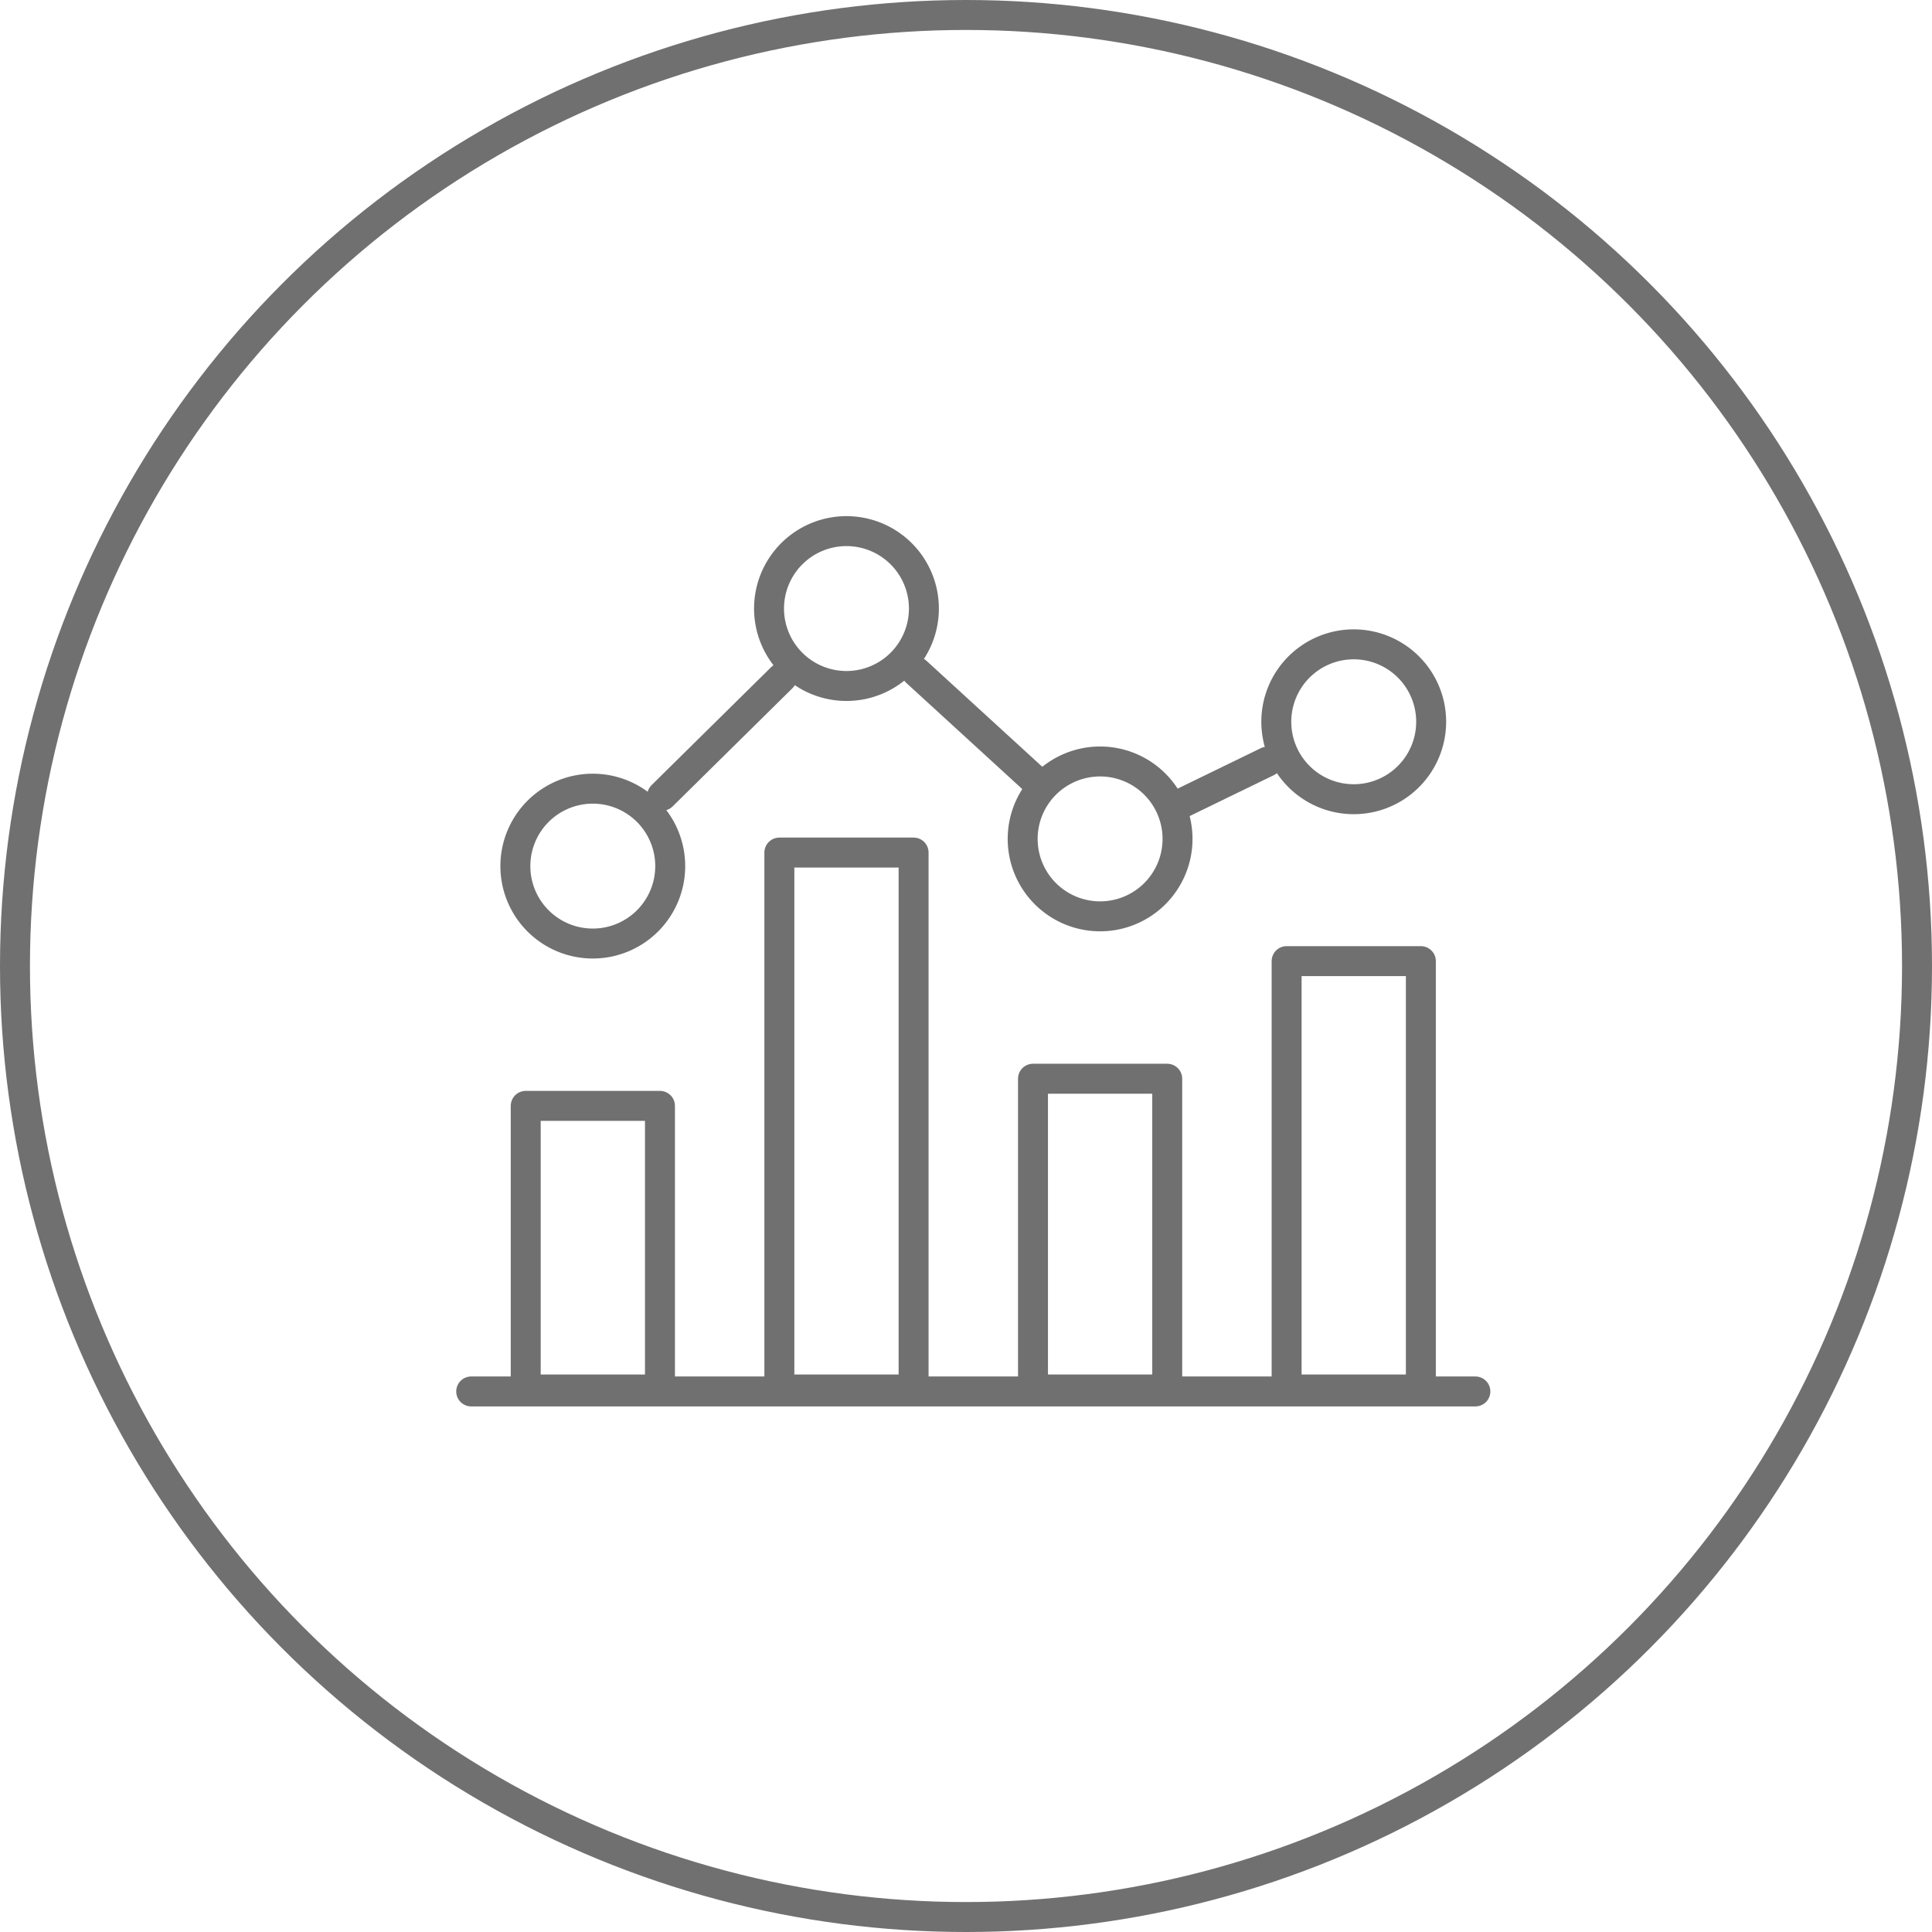 <svg xmlns="http://www.w3.org/2000/svg" xmlns:xlink="http://www.w3.org/1999/xlink" width="129" height="129" viewBox="0 0 129 129">
  <defs>
    <clipPath id="clip-path">
      <rect id="사각형_184" data-name="사각형 184" width="69.973" height="60.368" fill="none" stroke="#707070" stroke-width="2"/>
    </clipPath>
  </defs>
  <g id="그룹_504" data-name="그룹 504" transform="translate(-1282 -6571)">
    <g id="그룹_493" data-name="그룹 493" transform="translate(1312 6605)">
      <g id="그룹_492" data-name="그룹 492" transform="translate(0 0.001)">
        <g id="그룹_491" data-name="그룹 491" clip-path="url(#clip-path)">
          <line id="선_78" data-name="선 78" x2="67.049" transform="translate(1.462 58.906)" fill="none" stroke="#707070" stroke-linecap="round" stroke-linejoin="round" stroke-width="2"/>
          <rect id="사각형_180" data-name="사각형 180" width="8.963" height="18.938" transform="translate(5.103 39.838)" fill="none" stroke="#707070" stroke-linecap="round" stroke-linejoin="round" stroke-width="2"/>
          <rect id="사각형_181" data-name="사각형 181" width="8.963" height="35.851" transform="translate(22.038 22.924)" fill="none" stroke="#707070" stroke-linecap="round" stroke-linejoin="round" stroke-width="2"/>
          <rect id="사각형_182" data-name="사각형 182" width="8.963" height="20.75" transform="translate(38.973 38.026)" fill="none" stroke="#707070" stroke-linecap="round" stroke-linejoin="round" stroke-width="2"/>
          <rect id="사각형_183" data-name="사각형 183" width="8.963" height="28.603" transform="translate(55.908 30.173)" fill="none" stroke="#707070" stroke-linecap="round" stroke-linejoin="round" stroke-width="2"/>
          <path id="패스_1024" data-name="패스 1024" d="M26.3,89.337a5.17,5.17,0,1,0,5.17,5.169A5.17,5.17,0,0,0,26.3,89.337Z" transform="translate(-16.719 -70.678)" fill="none" stroke="#707070" stroke-linecap="round" stroke-linejoin="round" stroke-width="2"/>
          <path id="패스_1025" data-name="패스 1025" d="M107.385,7a5.17,5.17,0,1,0,5.17,5.169A5.17,5.17,0,0,0,107.385,7Z" transform="translate(-80.866 -5.538)" fill="none" stroke="#707070" stroke-linecap="round" stroke-linejoin="round" stroke-width="2"/>
          <path id="패스_1026" data-name="패스 1026" d="M188.466,80.64a5.17,5.17,0,1,0,5.17,5.169A5.17,5.17,0,0,0,188.466,80.64Z" transform="translate(-145.012 -63.797)" fill="none" stroke="#707070" stroke-linecap="round" stroke-linejoin="round" stroke-width="2"/>
          <path id="패스_1027" data-name="패스 1027" d="M269.547,43.194a5.17,5.17,0,1,0,5.17,5.169A5.17,5.17,0,0,0,269.547,43.194Z" transform="translate(-209.158 -34.172)" fill="none" stroke="#707070" stroke-linecap="round" stroke-linejoin="round" stroke-width="2"/>
          <line id="선_79" data-name="선 79" y1="7.885" x2="7.992" transform="translate(14.209 11.247)" fill="none" stroke="#707070" stroke-linecap="round" stroke-linejoin="round" stroke-width="2"/>
          <line id="선_80" data-name="선 80" x2="8.066" y2="7.383" transform="translate(31.186 10.858)" fill="none" stroke="#707070" stroke-linecap="round" stroke-linejoin="round" stroke-width="2"/>
          <line id="선_81" data-name="선 81" y1="2.955" x2="6.078" transform="translate(48.544 16.854)" fill="none" stroke="#707070" stroke-linecap="round" stroke-linejoin="round" stroke-width="2"/>
        </g>
      </g>
    </g>
    <g id="타원_173" data-name="타원 173" transform="translate(1282 6571)" fill="none" stroke="#707070" stroke-width="2">
      <circle cx="64.5" cy="64.5" r="64.5" stroke="none"/>
      <circle cx="64.5" cy="64.5" r="63.5" fill="none"/>
    </g>
  </g>
</svg>
